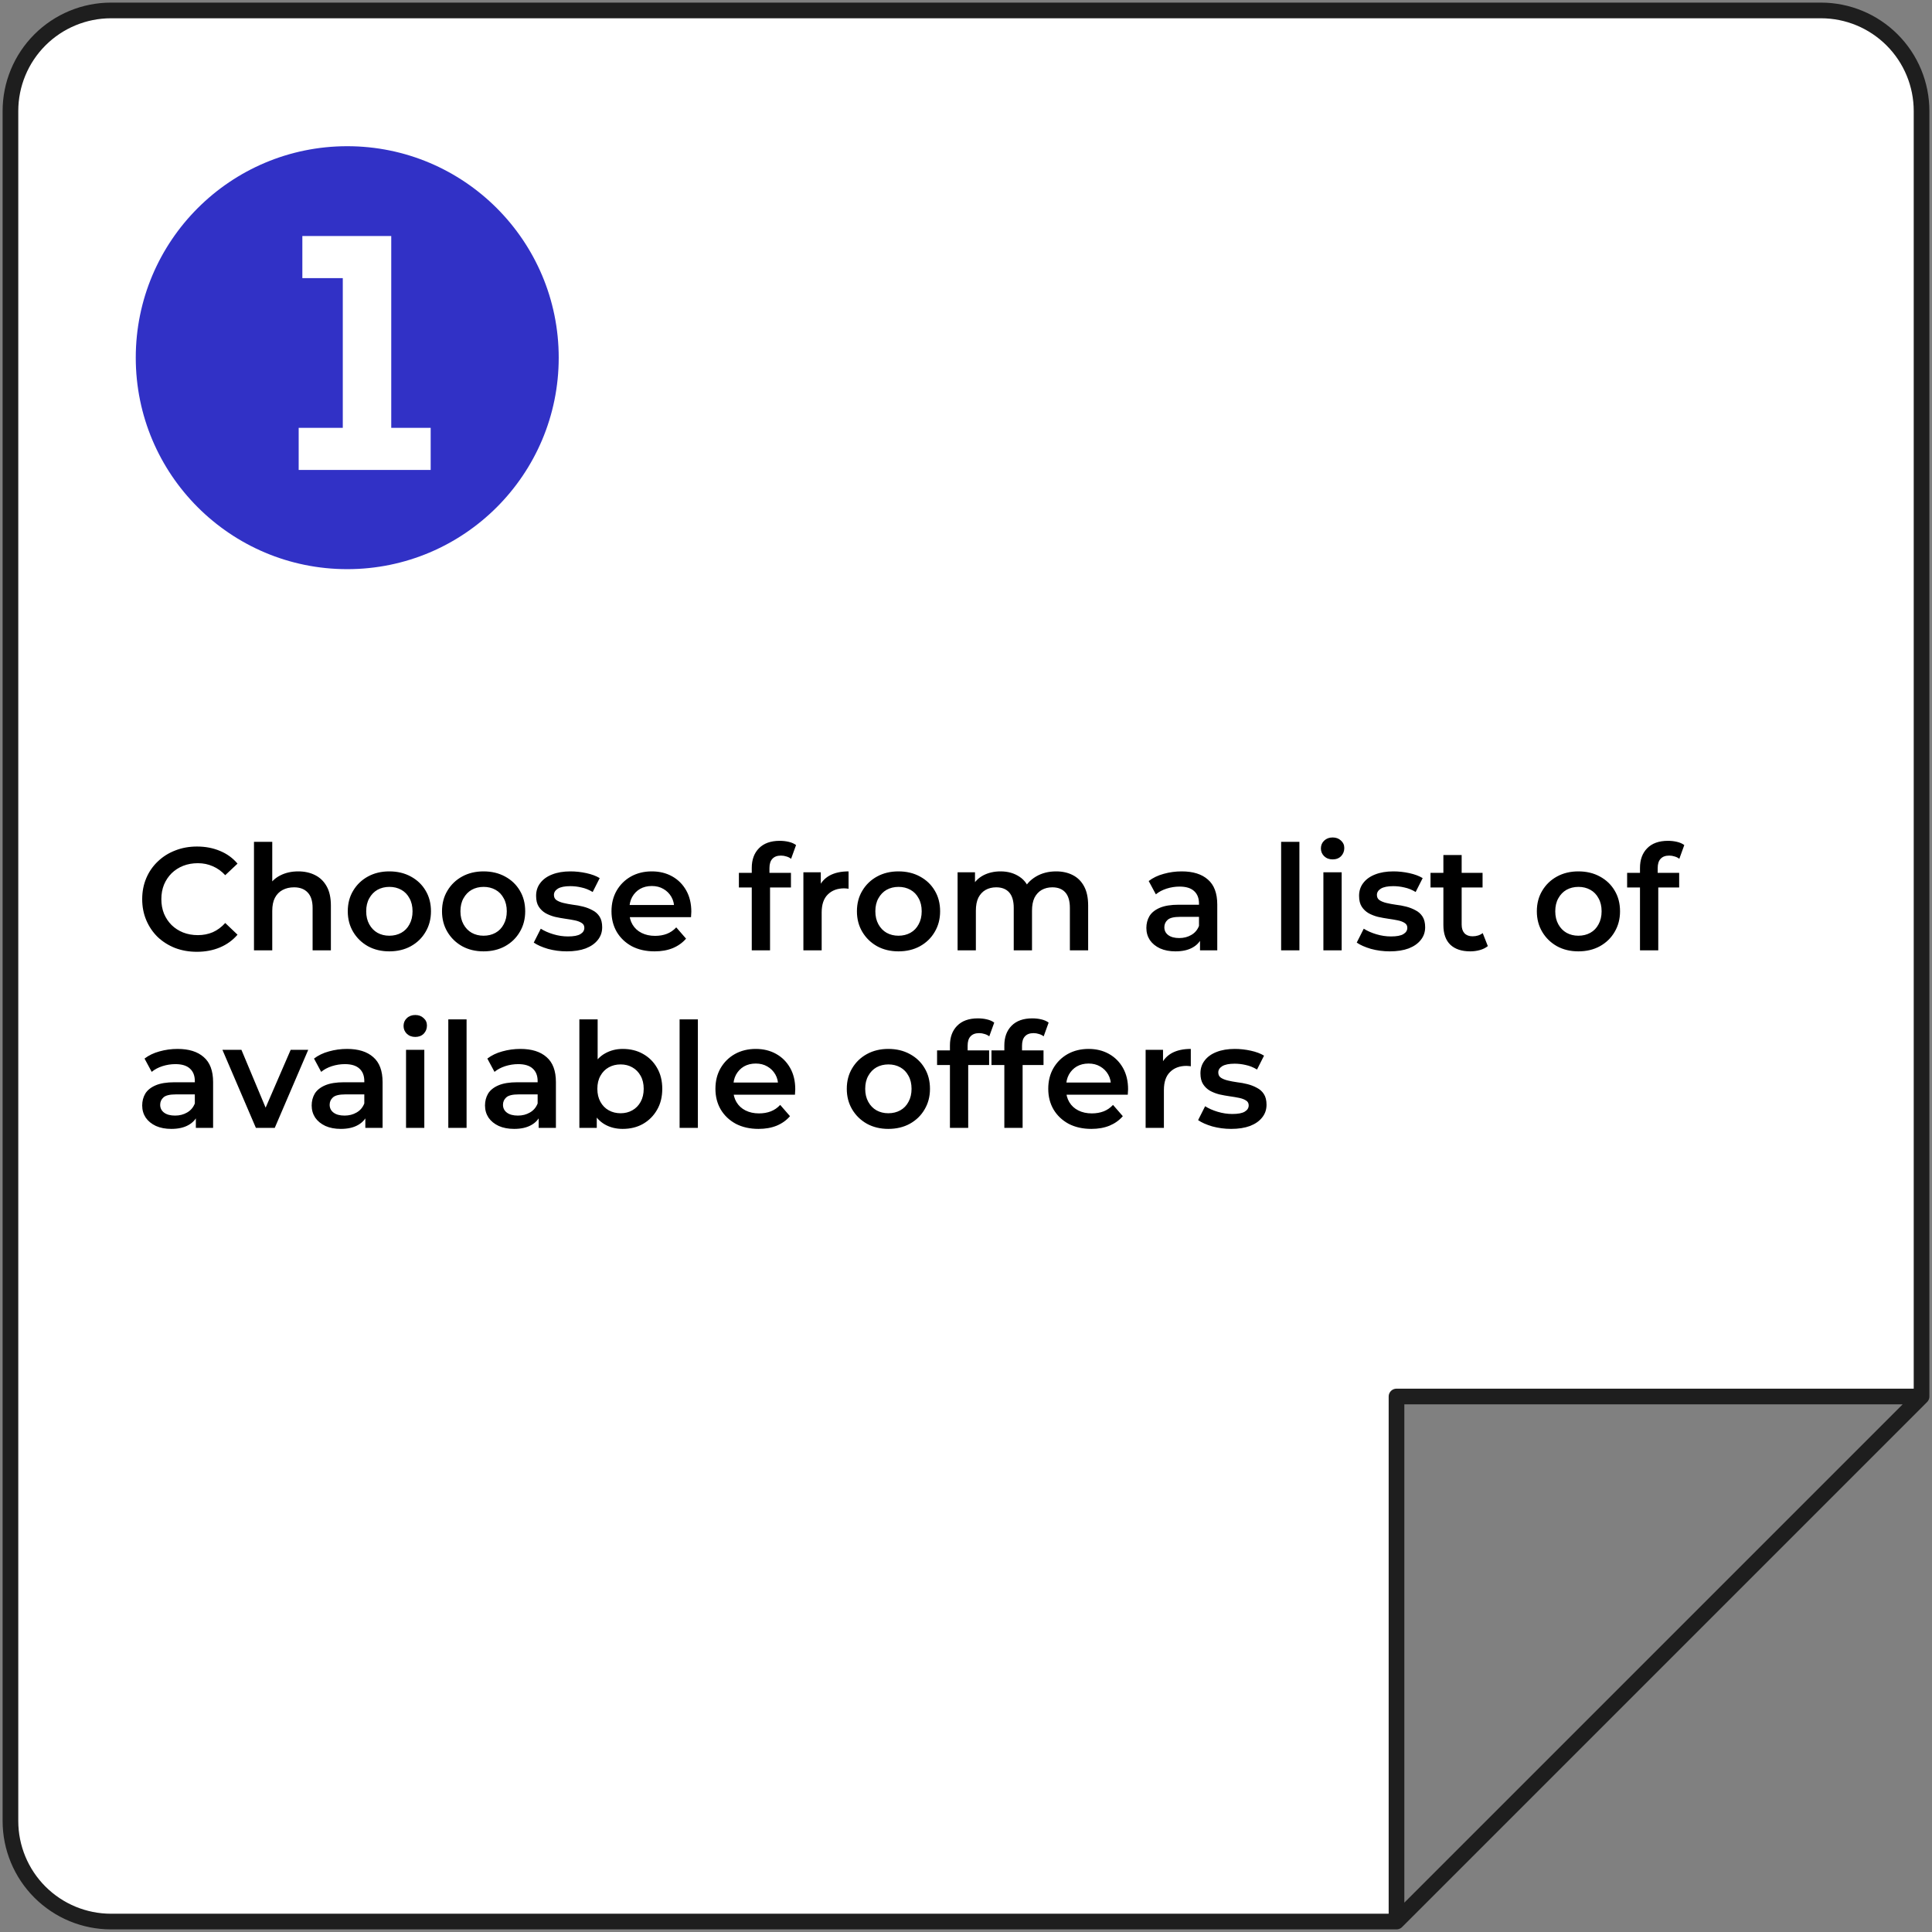 <svg width="370" height="370" viewBox="0 0 370 370" fill="none" xmlns="http://www.w3.org/2000/svg">
<rect x="0" y="0" width="370" height="370" fill="#808080" stroke="none"/>
<path d="M21.263 368H267.446V267.446H368V21.263C368 16.154 365.971 11.255 362.358 7.642C358.745 4.029 353.846 2 348.737 2H21.263C16.154 2 11.255 4.029 7.642 7.642C4.029 11.255 2 16.154 2 21.263L2 348.737C2 353.846 4.029 358.745 7.642 362.358C11.255 365.97 16.154 368 21.263 368V368ZM267.446 368L368 267.446Z" fill="white"/>
<path d="M267.446 368L368 267.446M21.263 368H267.446V267.446H368V21.263C368 16.154 365.971 11.255 362.358 7.642C358.745 4.029 353.846 2 348.737 2H21.263C16.154 2 11.255 4.029 7.642 7.642C4.029 11.255 2 16.154 2 21.263L2 348.737C2 353.846 4.029 358.745 7.642 362.358C11.255 365.97 16.154 368 21.263 368V368Z" stroke="#1E1E1E" stroke-width="3" stroke-linecap="round" stroke-linejoin="round"/>
<path d="M37.704 182.28C36.211 182.28 34.82 182.037 33.532 181.552C32.263 181.048 31.152 180.348 30.2 179.452C29.267 178.537 28.539 177.464 28.016 176.232C27.493 175 27.232 173.656 27.232 172.2C27.232 170.744 27.493 169.4 28.016 168.168C28.539 166.936 29.276 165.872 30.228 164.976C31.18 164.061 32.291 163.361 33.56 162.876C34.829 162.372 36.22 162.12 37.732 162.12C39.337 162.12 40.803 162.4 42.128 162.96C43.453 163.501 44.573 164.313 45.488 165.396L43.136 167.608C42.427 166.843 41.633 166.273 40.756 165.9C39.879 165.508 38.927 165.312 37.9 165.312C36.873 165.312 35.931 165.48 35.072 165.816C34.232 166.152 33.495 166.628 32.86 167.244C32.244 167.86 31.759 168.588 31.404 169.428C31.068 170.268 30.9 171.192 30.9 172.2C30.9 173.208 31.068 174.132 31.404 174.972C31.759 175.812 32.244 176.54 32.86 177.156C33.495 177.772 34.232 178.248 35.072 178.584C35.931 178.92 36.873 179.088 37.9 179.088C38.927 179.088 39.879 178.901 40.756 178.528C41.633 178.136 42.427 177.548 43.136 176.764L45.488 179.004C44.573 180.068 43.453 180.88 42.128 181.44C40.803 182 39.328 182.28 37.704 182.28ZM57.124 166.88C58.318 166.88 59.382 167.113 60.316 167.58C61.268 168.047 62.014 168.765 62.556 169.736C63.097 170.688 63.368 171.92 63.368 173.432V182H59.868V173.88C59.868 172.555 59.55 171.565 58.916 170.912C58.3 170.259 57.432 169.932 56.312 169.932C55.49 169.932 54.762 170.1 54.128 170.436C53.493 170.772 52.998 171.276 52.644 171.948C52.308 172.601 52.14 173.432 52.14 174.44V182H48.64V161.224H52.14V171.08L51.384 169.848C51.906 168.896 52.662 168.168 53.652 167.664C54.66 167.141 55.817 166.88 57.124 166.88ZM74.555 182.196C73.024 182.196 71.662 181.869 70.467 181.216C69.272 180.544 68.33 179.629 67.639 178.472C66.948 177.315 66.603 175.999 66.603 174.524C66.603 173.031 66.948 171.715 67.639 170.576C68.33 169.419 69.272 168.513 70.467 167.86C71.662 167.207 73.024 166.88 74.555 166.88C76.104 166.88 77.476 167.207 78.671 167.86C79.884 168.513 80.827 169.409 81.499 170.548C82.19 171.687 82.535 173.012 82.535 174.524C82.535 175.999 82.19 177.315 81.499 178.472C80.827 179.629 79.884 180.544 78.671 181.216C77.476 181.869 76.104 182.196 74.555 182.196ZM74.555 179.2C75.414 179.2 76.179 179.013 76.851 178.64C77.523 178.267 78.046 177.725 78.419 177.016C78.811 176.307 79.007 175.476 79.007 174.524C79.007 173.553 78.811 172.723 78.419 172.032C78.046 171.323 77.523 170.781 76.851 170.408C76.179 170.035 75.423 169.848 74.583 169.848C73.724 169.848 72.959 170.035 72.287 170.408C71.634 170.781 71.111 171.323 70.719 172.032C70.327 172.723 70.131 173.553 70.131 174.524C70.131 175.476 70.327 176.307 70.719 177.016C71.111 177.725 71.634 178.267 72.287 178.64C72.959 179.013 73.715 179.2 74.555 179.2ZM92.602 182.196C91.071 182.196 89.709 181.869 88.514 181.216C87.319 180.544 86.377 179.629 85.686 178.472C84.995 177.315 84.65 175.999 84.65 174.524C84.65 173.031 84.995 171.715 85.686 170.576C86.377 169.419 87.319 168.513 88.514 167.86C89.709 167.207 91.071 166.88 92.602 166.88C94.151 166.88 95.523 167.207 96.718 167.86C97.931 168.513 98.874 169.409 99.546 170.548C100.237 171.687 100.582 173.012 100.582 174.524C100.582 175.999 100.237 177.315 99.546 178.472C98.874 179.629 97.931 180.544 96.718 181.216C95.523 181.869 94.151 182.196 92.602 182.196ZM92.602 179.2C93.461 179.2 94.226 179.013 94.898 178.64C95.57 178.267 96.093 177.725 96.466 177.016C96.858 176.307 97.054 175.476 97.054 174.524C97.054 173.553 96.858 172.723 96.466 172.032C96.093 171.323 95.57 170.781 94.898 170.408C94.226 170.035 93.47 169.848 92.63 169.848C91.771 169.848 91.006 170.035 90.334 170.408C89.681 170.781 89.158 171.323 88.766 172.032C88.374 172.723 88.178 173.553 88.178 174.524C88.178 175.476 88.374 176.307 88.766 177.016C89.158 177.725 89.681 178.267 90.334 178.64C91.006 179.013 91.762 179.2 92.602 179.2ZM108.549 182.196C107.298 182.196 106.094 182.037 104.937 181.72C103.798 181.384 102.893 180.983 102.221 180.516L103.565 177.856C104.237 178.285 105.039 178.64 105.973 178.92C106.906 179.2 107.839 179.34 108.773 179.34C109.874 179.34 110.667 179.191 111.153 178.892C111.657 178.593 111.909 178.192 111.909 177.688C111.909 177.277 111.741 176.969 111.405 176.764C111.069 176.54 110.63 176.372 110.089 176.26C109.547 176.148 108.941 176.045 108.269 175.952C107.615 175.859 106.953 175.737 106.281 175.588C105.627 175.42 105.03 175.187 104.489 174.888C103.947 174.571 103.509 174.151 103.173 173.628C102.837 173.105 102.669 172.415 102.669 171.556C102.669 170.604 102.939 169.783 103.481 169.092C104.022 168.383 104.778 167.841 105.749 167.468C106.738 167.076 107.905 166.88 109.249 166.88C110.257 166.88 111.274 166.992 112.301 167.216C113.327 167.44 114.177 167.757 114.849 168.168L113.505 170.828C112.795 170.399 112.077 170.109 111.349 169.96C110.639 169.792 109.93 169.708 109.221 169.708C108.157 169.708 107.363 169.867 106.841 170.184C106.337 170.501 106.085 170.903 106.085 171.388C106.085 171.836 106.253 172.172 106.589 172.396C106.925 172.62 107.363 172.797 107.905 172.928C108.446 173.059 109.043 173.171 109.697 173.264C110.369 173.339 111.031 173.46 111.685 173.628C112.338 173.796 112.935 174.029 113.477 174.328C114.037 174.608 114.485 175.009 114.821 175.532C115.157 176.055 115.325 176.736 115.325 177.576C115.325 178.509 115.045 179.321 114.485 180.012C113.943 180.703 113.169 181.244 112.161 181.636C111.153 182.009 109.949 182.196 108.549 182.196ZM125.367 182.196C123.706 182.196 122.25 181.869 120.999 181.216C119.767 180.544 118.806 179.629 118.115 178.472C117.443 177.315 117.107 175.999 117.107 174.524C117.107 173.031 117.434 171.715 118.087 170.576C118.759 169.419 119.674 168.513 120.831 167.86C122.007 167.207 123.342 166.88 124.835 166.88C126.291 166.88 127.588 167.197 128.727 167.832C129.866 168.467 130.762 169.363 131.415 170.52C132.068 171.677 132.395 173.04 132.395 174.608C132.395 174.757 132.386 174.925 132.367 175.112C132.367 175.299 132.358 175.476 132.339 175.644H119.879V173.32H130.491L129.119 174.048C129.138 173.189 128.96 172.433 128.587 171.78C128.214 171.127 127.7 170.613 127.047 170.24C126.412 169.867 125.675 169.68 124.835 169.68C123.976 169.68 123.22 169.867 122.567 170.24C121.932 170.613 121.428 171.136 121.055 171.808C120.7 172.461 120.523 173.236 120.523 174.132V174.692C120.523 175.588 120.728 176.381 121.139 177.072C121.55 177.763 122.128 178.295 122.875 178.668C123.622 179.041 124.48 179.228 125.451 179.228C126.291 179.228 127.047 179.097 127.719 178.836C128.391 178.575 128.988 178.164 129.511 177.604L131.387 179.76C130.715 180.544 129.866 181.151 128.839 181.58C127.831 181.991 126.674 182.196 125.367 182.196ZM143.971 182V166.208C143.971 164.64 144.429 163.389 145.343 162.456C146.277 161.504 147.602 161.028 149.319 161.028C149.935 161.028 150.514 161.093 151.055 161.224C151.615 161.355 152.082 161.56 152.455 161.84L151.503 164.472C151.242 164.267 150.943 164.117 150.607 164.024C150.271 163.912 149.926 163.856 149.571 163.856C148.843 163.856 148.293 164.061 147.919 164.472C147.546 164.864 147.359 165.461 147.359 166.264V167.944L147.471 169.512V182H143.971ZM141.507 169.96V167.16H151.475V169.96H141.507ZM153.859 182V167.048H157.191V171.164L156.799 169.96C157.247 168.952 157.947 168.187 158.899 167.664C159.869 167.141 161.073 166.88 162.511 166.88V170.212C162.361 170.175 162.221 170.156 162.091 170.156C161.96 170.137 161.829 170.128 161.699 170.128C160.373 170.128 159.319 170.52 158.535 171.304C157.751 172.069 157.359 173.217 157.359 174.748V182H153.859ZM172.063 182.196C170.532 182.196 169.17 181.869 167.975 181.216C166.78 180.544 165.838 179.629 165.147 178.472C164.456 177.315 164.111 175.999 164.111 174.524C164.111 173.031 164.456 171.715 165.147 170.576C165.838 169.419 166.78 168.513 167.975 167.86C169.17 167.207 170.532 166.88 172.063 166.88C173.612 166.88 174.984 167.207 176.179 167.86C177.392 168.513 178.335 169.409 179.007 170.548C179.698 171.687 180.043 173.012 180.043 174.524C180.043 175.999 179.698 177.315 179.007 178.472C178.335 179.629 177.392 180.544 176.179 181.216C174.984 181.869 173.612 182.196 172.063 182.196ZM172.063 179.2C172.922 179.2 173.687 179.013 174.359 178.64C175.031 178.267 175.554 177.725 175.927 177.016C176.319 176.307 176.515 175.476 176.515 174.524C176.515 173.553 176.319 172.723 175.927 172.032C175.554 171.323 175.031 170.781 174.359 170.408C173.687 170.035 172.931 169.848 172.091 169.848C171.232 169.848 170.467 170.035 169.795 170.408C169.142 170.781 168.619 171.323 168.227 172.032C167.835 172.723 167.639 173.553 167.639 174.524C167.639 175.476 167.835 176.307 168.227 177.016C168.619 177.725 169.142 178.267 169.795 178.64C170.467 179.013 171.223 179.2 172.063 179.2ZM202.262 166.88C203.456 166.88 204.511 167.113 205.426 167.58C206.359 168.047 207.087 168.765 207.61 169.736C208.132 170.688 208.394 171.92 208.394 173.432V182H204.894V173.88C204.894 172.555 204.604 171.565 204.026 170.912C203.447 170.259 202.616 169.932 201.534 169.932C200.768 169.932 200.087 170.1 199.49 170.436C198.911 170.772 198.454 171.267 198.118 171.92C197.8 172.573 197.642 173.404 197.642 174.412V182H194.142V173.88C194.142 172.555 193.852 171.565 193.274 170.912C192.695 170.259 191.864 169.932 190.782 169.932C190.016 169.932 189.335 170.1 188.738 170.436C188.159 170.772 187.702 171.267 187.366 171.92C187.048 172.573 186.89 173.404 186.89 174.412V182H183.39V167.048H186.722V171.024L186.134 169.848C186.638 168.877 187.366 168.14 188.318 167.636C189.288 167.132 190.39 166.88 191.622 166.88C193.022 166.88 194.235 167.225 195.262 167.916C196.307 168.607 196.998 169.652 197.334 171.052L195.962 170.576C196.447 169.456 197.25 168.56 198.37 167.888C199.49 167.216 200.787 166.88 202.262 166.88ZM229.817 182V178.976L229.621 178.332V173.04C229.621 172.013 229.313 171.22 228.697 170.66C228.081 170.081 227.147 169.792 225.897 169.792C225.057 169.792 224.226 169.923 223.405 170.184C222.602 170.445 221.921 170.809 221.361 171.276L219.989 168.728C220.791 168.112 221.743 167.655 222.845 167.356C223.965 167.039 225.122 166.88 226.317 166.88C228.482 166.88 230.153 167.403 231.329 168.448C232.523 169.475 233.121 171.071 233.121 173.236V182H229.817ZM225.113 182.196C223.993 182.196 223.013 182.009 222.173 181.636C221.333 181.244 220.679 180.712 220.213 180.04C219.765 179.349 219.541 178.575 219.541 177.716C219.541 176.876 219.737 176.12 220.129 175.448C220.539 174.776 221.202 174.244 222.117 173.852C223.031 173.46 224.245 173.264 225.757 173.264H230.097V175.588H226.009C224.814 175.588 224.011 175.784 223.601 176.176C223.19 176.549 222.985 177.016 222.985 177.576C222.985 178.211 223.237 178.715 223.741 179.088C224.245 179.461 224.945 179.648 225.841 179.648C226.699 179.648 227.465 179.452 228.137 179.06C228.827 178.668 229.322 178.089 229.621 177.324L230.209 179.424C229.873 180.301 229.266 180.983 228.389 181.468C227.53 181.953 226.438 182.196 225.113 182.196ZM245.351 182V161.224H248.851V182H245.351ZM253.444 182V167.048H256.944V182H253.444ZM255.208 164.584C254.555 164.584 254.014 164.379 253.584 163.968C253.174 163.557 252.968 163.063 252.968 162.484C252.968 161.887 253.174 161.392 253.584 161C254.014 160.589 254.555 160.384 255.208 160.384C255.862 160.384 256.394 160.58 256.804 160.972C257.234 161.345 257.448 161.821 257.448 162.4C257.448 163.016 257.243 163.539 256.832 163.968C256.422 164.379 255.88 164.584 255.208 164.584ZM266.158 182.196C264.908 182.196 263.704 182.037 262.546 181.72C261.408 181.384 260.502 180.983 259.83 180.516L261.174 177.856C261.846 178.285 262.649 178.64 263.582 178.92C264.516 179.2 265.449 179.34 266.382 179.34C267.484 179.34 268.277 179.191 268.762 178.892C269.266 178.593 269.518 178.192 269.518 177.688C269.518 177.277 269.35 176.969 269.014 176.764C268.678 176.54 268.24 176.372 267.698 176.26C267.157 176.148 266.55 176.045 265.878 175.952C265.225 175.859 264.562 175.737 263.89 175.588C263.237 175.42 262.64 175.187 262.098 174.888C261.557 174.571 261.118 174.151 260.782 173.628C260.446 173.105 260.278 172.415 260.278 171.556C260.278 170.604 260.549 169.783 261.09 169.092C261.632 168.383 262.388 167.841 263.358 167.468C264.348 167.076 265.514 166.88 266.858 166.88C267.866 166.88 268.884 166.992 269.91 167.216C270.937 167.44 271.786 167.757 272.458 168.168L271.114 170.828C270.405 170.399 269.686 170.109 268.958 169.96C268.249 169.792 267.54 169.708 266.83 169.708C265.766 169.708 264.973 169.867 264.45 170.184C263.946 170.501 263.694 170.903 263.694 171.388C263.694 171.836 263.862 172.172 264.198 172.396C264.534 172.62 264.973 172.797 265.514 172.928C266.056 173.059 266.653 173.171 267.306 173.264C267.978 173.339 268.641 173.46 269.294 173.628C269.948 173.796 270.545 174.029 271.086 174.328C271.646 174.608 272.094 175.009 272.43 175.532C272.766 176.055 272.934 176.736 272.934 177.576C272.934 178.509 272.654 179.321 272.094 180.012C271.553 180.703 270.778 181.244 269.77 181.636C268.762 182.009 267.558 182.196 266.158 182.196ZM281.576 182.196C279.934 182.196 278.664 181.776 277.768 180.936C276.872 180.077 276.424 178.817 276.424 177.156V163.744H279.924V177.072C279.924 177.781 280.102 178.332 280.456 178.724C280.83 179.116 281.343 179.312 281.996 179.312C282.78 179.312 283.434 179.107 283.956 178.696L284.936 181.188C284.526 181.524 284.022 181.776 283.424 181.944C282.827 182.112 282.211 182.196 281.576 182.196ZM273.96 169.96V167.16H283.928V169.96H273.96ZM302.274 182.196C300.743 182.196 299.38 181.869 298.186 181.216C296.991 180.544 296.048 179.629 295.358 178.472C294.667 177.315 294.322 175.999 294.322 174.524C294.322 173.031 294.667 171.715 295.358 170.576C296.048 169.419 296.991 168.513 298.186 167.86C299.38 167.207 300.743 166.88 302.274 166.88C303.823 166.88 305.195 167.207 306.39 167.86C307.603 168.513 308.546 169.409 309.218 170.548C309.908 171.687 310.254 173.012 310.254 174.524C310.254 175.999 309.908 177.315 309.218 178.472C308.546 179.629 307.603 180.544 306.39 181.216C305.195 181.869 303.823 182.196 302.274 182.196ZM302.274 179.2C303.132 179.2 303.898 179.013 304.57 178.64C305.242 178.267 305.764 177.725 306.138 177.016C306.53 176.307 306.726 175.476 306.726 174.524C306.726 173.553 306.53 172.723 306.138 172.032C305.764 171.323 305.242 170.781 304.57 170.408C303.898 170.035 303.142 169.848 302.302 169.848C301.443 169.848 300.678 170.035 300.006 170.408C299.352 170.781 298.83 171.323 298.438 172.032C298.046 172.723 297.85 173.553 297.85 174.524C297.85 175.476 298.046 176.307 298.438 177.016C298.83 177.725 299.352 178.267 300.006 178.64C300.678 179.013 301.434 179.2 302.274 179.2ZM314.077 182V166.208C314.077 164.64 314.534 163.389 315.449 162.456C316.382 161.504 317.707 161.028 319.425 161.028C320.041 161.028 320.619 161.093 321.161 161.224C321.721 161.355 322.187 161.56 322.561 161.84L321.609 164.472C321.347 164.267 321.049 164.117 320.713 164.024C320.377 163.912 320.031 163.856 319.677 163.856C318.949 163.856 318.398 164.061 318.025 164.472C317.651 164.864 317.465 165.461 317.465 166.264V167.944L317.577 169.512V182H314.077ZM311.613 169.96V167.16H321.581V169.96H311.613ZM37.508 216V212.976L37.312 212.332V207.04C37.312 206.013 37.004 205.22 36.388 204.66C35.772 204.081 34.839 203.792 33.588 203.792C32.748 203.792 31.917 203.923 31.096 204.184C30.293 204.445 29.612 204.809 29.052 205.276L27.68 202.728C28.483 202.112 29.435 201.655 30.536 201.356C31.656 201.039 32.813 200.88 34.008 200.88C36.173 200.88 37.844 201.403 39.02 202.448C40.215 203.475 40.812 205.071 40.812 207.236V216H37.508ZM32.804 216.196C31.684 216.196 30.704 216.009 29.864 215.636C29.024 215.244 28.371 214.712 27.904 214.04C27.456 213.349 27.232 212.575 27.232 211.716C27.232 210.876 27.428 210.12 27.82 209.448C28.231 208.776 28.893 208.244 29.808 207.852C30.723 207.46 31.936 207.264 33.448 207.264H37.788V209.588H33.7C32.505 209.588 31.703 209.784 31.292 210.176C30.881 210.549 30.676 211.016 30.676 211.576C30.676 212.211 30.928 212.715 31.432 213.088C31.936 213.461 32.636 213.648 33.532 213.648C34.391 213.648 35.156 213.452 35.828 213.06C36.519 212.668 37.013 212.089 37.312 211.324L37.9 213.424C37.564 214.301 36.957 214.983 36.08 215.468C35.221 215.953 34.129 216.196 32.804 216.196ZM49.006 216L42.594 201.048H46.234L51.75 214.236H49.958L55.67 201.048H59.03L52.618 216H49.006ZM69.965 216V212.976L69.769 212.332V207.04C69.769 206.013 69.461 205.22 68.845 204.66C68.229 204.081 67.296 203.792 66.045 203.792C65.205 203.792 64.374 203.923 63.553 204.184C62.75 204.445 62.069 204.809 61.509 205.276L60.137 202.728C60.94 202.112 61.892 201.655 62.993 201.356C64.113 201.039 65.27 200.88 66.465 200.88C68.63 200.88 70.301 201.403 71.477 202.448C72.672 203.475 73.269 205.071 73.269 207.236V216H69.965ZM65.261 216.196C64.141 216.196 63.161 216.009 62.321 215.636C61.481 215.244 60.828 214.712 60.361 214.04C59.913 213.349 59.689 212.575 59.689 211.716C59.689 210.876 59.885 210.12 60.277 209.448C60.688 208.776 61.35 208.244 62.265 207.852C63.18 207.46 64.393 207.264 65.905 207.264H70.245V209.588H66.157C64.962 209.588 64.16 209.784 63.749 210.176C63.338 210.549 63.133 211.016 63.133 211.576C63.133 212.211 63.385 212.715 63.889 213.088C64.393 213.461 65.093 213.648 65.989 213.648C66.848 213.648 67.613 213.452 68.285 213.06C68.976 212.668 69.47 212.089 69.769 211.324L70.357 213.424C70.021 214.301 69.414 214.983 68.537 215.468C67.678 215.953 66.586 216.196 65.261 216.196ZM77.761 216V201.048H81.261V216H77.761ZM79.525 198.584C78.871 198.584 78.33 198.379 77.901 197.968C77.49 197.557 77.285 197.063 77.285 196.484C77.285 195.887 77.49 195.392 77.901 195C78.33 194.589 78.871 194.384 79.525 194.384C80.178 194.384 80.71 194.58 81.121 194.972C81.55 195.345 81.765 195.821 81.765 196.4C81.765 197.016 81.559 197.539 81.149 197.968C80.738 198.379 80.197 198.584 79.525 198.584ZM85.855 216V195.224H89.355V216H85.855ZM103.16 216V212.976L102.964 212.332V207.04C102.964 206.013 102.656 205.22 102.04 204.66C101.424 204.081 100.491 203.792 99.24 203.792C98.4 203.792 97.57 203.923 96.748 204.184C95.946 204.445 95.264 204.809 94.704 205.276L93.332 202.728C94.135 202.112 95.087 201.655 96.188 201.356C97.308 201.039 98.466 200.88 99.66 200.88C101.826 200.88 103.496 201.403 104.672 202.448C105.867 203.475 106.464 205.071 106.464 207.236V216H103.16ZM98.456 216.196C97.336 216.196 96.356 216.009 95.516 215.636C94.676 215.244 94.023 214.712 93.556 214.04C93.108 213.349 92.884 212.575 92.884 211.716C92.884 210.876 93.08 210.12 93.472 209.448C93.883 208.776 94.546 208.244 95.46 207.852C96.375 207.46 97.588 207.264 99.1 207.264H103.44V209.588H99.352C98.158 209.588 97.355 209.784 96.944 210.176C96.534 210.549 96.328 211.016 96.328 211.576C96.328 212.211 96.58 212.715 97.084 213.088C97.588 213.461 98.288 213.648 99.184 213.648C100.043 213.648 100.808 213.452 101.48 213.06C102.171 212.668 102.666 212.089 102.964 211.324L103.552 213.424C103.216 214.301 102.61 214.983 101.732 215.468C100.874 215.953 99.782 216.196 98.456 216.196ZM119.244 216.196C117.975 216.196 116.845 215.916 115.856 215.356C114.867 214.796 114.083 213.956 113.504 212.836C112.944 211.697 112.664 210.26 112.664 208.524C112.664 206.769 112.953 205.332 113.532 204.212C114.129 203.092 114.923 202.261 115.912 201.72C116.92 201.16 118.031 200.88 119.244 200.88C120.719 200.88 122.016 201.197 123.136 201.832C124.275 202.467 125.171 203.353 125.824 204.492C126.496 205.631 126.832 206.975 126.832 208.524C126.832 210.073 126.496 211.417 125.824 212.556C125.171 213.695 124.275 214.591 123.136 215.244C122.016 215.879 120.719 216.196 119.244 216.196ZM110.956 216V195.224H114.456V204.52L114.176 208.496L114.288 212.472V216H110.956ZM118.852 213.2C119.692 213.2 120.439 213.013 121.092 212.64C121.764 212.267 122.296 211.725 122.688 211.016C123.08 210.307 123.276 209.476 123.276 208.524C123.276 207.553 123.08 206.723 122.688 206.032C122.296 205.323 121.764 204.781 121.092 204.408C120.439 204.035 119.692 203.848 118.852 203.848C118.012 203.848 117.256 204.035 116.584 204.408C115.912 204.781 115.38 205.323 114.988 206.032C114.596 206.723 114.4 207.553 114.4 208.524C114.4 209.476 114.596 210.307 114.988 211.016C115.38 211.725 115.912 212.267 116.584 212.64C117.256 213.013 118.012 213.2 118.852 213.2ZM130.151 216V195.224H133.651V216H130.151ZM145.273 216.196C143.612 216.196 142.156 215.869 140.905 215.216C139.673 214.544 138.712 213.629 138.021 212.472C137.349 211.315 137.013 209.999 137.013 208.524C137.013 207.031 137.34 205.715 137.993 204.576C138.665 203.419 139.58 202.513 140.737 201.86C141.913 201.207 143.248 200.88 144.741 200.88C146.197 200.88 147.495 201.197 148.633 201.832C149.772 202.467 150.668 203.363 151.321 204.52C151.975 205.677 152.301 207.04 152.301 208.608C152.301 208.757 152.292 208.925 152.273 209.112C152.273 209.299 152.264 209.476 152.245 209.644H139.785V207.32H150.397L149.025 208.048C149.044 207.189 148.867 206.433 148.493 205.78C148.12 205.127 147.607 204.613 146.953 204.24C146.319 203.867 145.581 203.68 144.741 203.68C143.883 203.68 143.127 203.867 142.473 204.24C141.839 204.613 141.335 205.136 140.961 205.808C140.607 206.461 140.429 207.236 140.429 208.132V208.692C140.429 209.588 140.635 210.381 141.045 211.072C141.456 211.763 142.035 212.295 142.781 212.668C143.528 213.041 144.387 213.228 145.357 213.228C146.197 213.228 146.953 213.097 147.625 212.836C148.297 212.575 148.895 212.164 149.417 211.604L151.293 213.76C150.621 214.544 149.772 215.151 148.745 215.58C147.737 215.991 146.58 216.196 145.273 216.196ZM170.121 216.196C168.591 216.196 167.228 215.869 166.033 215.216C164.839 214.544 163.896 213.629 163.205 212.472C162.515 211.315 162.169 209.999 162.169 208.524C162.169 207.031 162.515 205.715 163.205 204.576C163.896 203.419 164.839 202.513 166.033 201.86C167.228 201.207 168.591 200.88 170.121 200.88C171.671 200.88 173.043 201.207 174.237 201.86C175.451 202.513 176.393 203.409 177.065 204.548C177.756 205.687 178.101 207.012 178.101 208.524C178.101 209.999 177.756 211.315 177.065 212.472C176.393 213.629 175.451 214.544 174.237 215.216C173.043 215.869 171.671 216.196 170.121 216.196ZM170.121 213.2C170.98 213.2 171.745 213.013 172.417 212.64C173.089 212.267 173.612 211.725 173.985 211.016C174.377 210.307 174.573 209.476 174.573 208.524C174.573 207.553 174.377 206.723 173.985 206.032C173.612 205.323 173.089 204.781 172.417 204.408C171.745 204.035 170.989 203.848 170.149 203.848C169.291 203.848 168.525 204.035 167.853 204.408C167.2 204.781 166.677 205.323 166.285 206.032C165.893 206.723 165.697 207.553 165.697 208.524C165.697 209.476 165.893 210.307 166.285 211.016C166.677 211.725 167.2 212.267 167.853 212.64C168.525 213.013 169.281 213.2 170.121 213.2ZM181.924 216V200.208C181.924 198.64 182.382 197.389 183.296 196.456C184.23 195.504 185.555 195.028 187.272 195.028C187.888 195.028 188.467 195.093 189.008 195.224C189.568 195.355 190.035 195.56 190.408 195.84L189.456 198.472C189.195 198.267 188.896 198.117 188.56 198.024C188.224 197.912 187.879 197.856 187.524 197.856C186.796 197.856 186.246 198.061 185.872 198.472C185.499 198.864 185.312 199.461 185.312 200.264V201.944L185.424 203.512V216H181.924ZM179.46 203.96V201.16H189.428V203.96H179.46ZM192.342 216V200.208C192.342 198.64 192.8 197.389 193.714 196.456C194.648 195.504 195.973 195.028 197.69 195.028C198.306 195.028 198.885 195.093 199.426 195.224C199.986 195.355 200.453 195.56 200.826 195.84L199.874 198.472C199.613 198.267 199.314 198.117 198.978 198.024C198.642 197.912 198.297 197.856 197.942 197.856C197.214 197.856 196.664 198.061 196.29 198.472C195.917 198.864 195.73 199.461 195.73 200.264V201.944L195.842 203.512V216H192.342ZM189.878 203.96V201.16H199.846V203.96H189.878ZM209.012 216.196C207.35 216.196 205.894 215.869 204.644 215.216C203.412 214.544 202.45 213.629 201.76 212.472C201.088 211.315 200.752 209.999 200.752 208.524C200.752 207.031 201.078 205.715 201.732 204.576C202.404 203.419 203.318 202.513 204.476 201.86C205.652 201.207 206.986 200.88 208.48 200.88C209.936 200.88 211.233 201.197 212.372 201.832C213.51 202.467 214.406 203.363 215.06 204.52C215.713 205.677 216.04 207.04 216.04 208.608C216.04 208.757 216.03 208.925 216.012 209.112C216.012 209.299 216.002 209.476 215.984 209.644H203.524V207.32H214.136L212.764 208.048C212.782 207.189 212.605 206.433 212.232 205.78C211.858 205.127 211.345 204.613 210.692 204.24C210.057 203.867 209.32 203.68 208.48 203.68C207.621 203.68 206.865 203.867 206.212 204.24C205.577 204.613 205.073 205.136 204.7 205.808C204.345 206.461 204.168 207.236 204.168 208.132V208.692C204.168 209.588 204.373 210.381 204.784 211.072C205.194 211.763 205.773 212.295 206.52 212.668C207.266 213.041 208.125 213.228 209.096 213.228C209.936 213.228 210.692 213.097 211.364 212.836C212.036 212.575 212.633 212.164 213.156 211.604L215.032 213.76C214.36 214.544 213.51 215.151 212.484 215.58C211.476 215.991 210.318 216.196 209.012 216.196ZM219.401 216V201.048H222.733V205.164L222.341 203.96C222.789 202.952 223.489 202.187 224.441 201.664C225.412 201.141 226.616 200.88 228.053 200.88V204.212C227.904 204.175 227.764 204.156 227.633 204.156C227.503 204.137 227.372 204.128 227.241 204.128C225.916 204.128 224.861 204.52 224.077 205.304C223.293 206.069 222.901 207.217 222.901 208.748V216H219.401ZM235.779 216.196C234.529 216.196 233.325 216.037 232.167 215.72C231.029 215.384 230.123 214.983 229.451 214.516L230.795 211.856C231.467 212.285 232.27 212.64 233.203 212.92C234.137 213.2 235.07 213.34 236.003 213.34C237.105 213.34 237.898 213.191 238.383 212.892C238.887 212.593 239.139 212.192 239.139 211.688C239.139 211.277 238.971 210.969 238.635 210.764C238.299 210.54 237.861 210.372 237.319 210.26C236.778 210.148 236.171 210.045 235.499 209.952C234.846 209.859 234.183 209.737 233.511 209.588C232.858 209.42 232.261 209.187 231.719 208.888C231.178 208.571 230.739 208.151 230.403 207.628C230.067 207.105 229.899 206.415 229.899 205.556C229.899 204.604 230.17 203.783 230.711 203.092C231.253 202.383 232.009 201.841 232.979 201.468C233.969 201.076 235.135 200.88 236.479 200.88C237.487 200.88 238.505 200.992 239.531 201.216C240.558 201.44 241.407 201.757 242.079 202.168L240.735 204.828C240.026 204.399 239.307 204.109 238.579 203.96C237.87 203.792 237.161 203.708 236.451 203.708C235.387 203.708 234.594 203.867 234.071 204.184C233.567 204.501 233.315 204.903 233.315 205.388C233.315 205.836 233.483 206.172 233.819 206.396C234.155 206.62 234.594 206.797 235.135 206.928C235.677 207.059 236.274 207.171 236.927 207.264C237.599 207.339 238.262 207.46 238.915 207.628C239.569 207.796 240.166 208.029 240.707 208.328C241.267 208.608 241.715 209.009 242.051 209.532C242.387 210.055 242.555 210.736 242.555 211.576C242.555 212.509 242.275 213.321 241.715 214.012C241.174 214.703 240.399 215.244 239.391 215.636C238.383 216.009 237.179 216.196 235.779 216.196Z" fill="black"/>
<circle cx="66.5" cy="68.5" r="40.5" fill="#3131C6"/>
<path d="M57.2 90V81.936H65.648V53.264H57.904V45.2H74.928V81.936H82.48V90H57.2Z" fill="white"/>
</svg>

